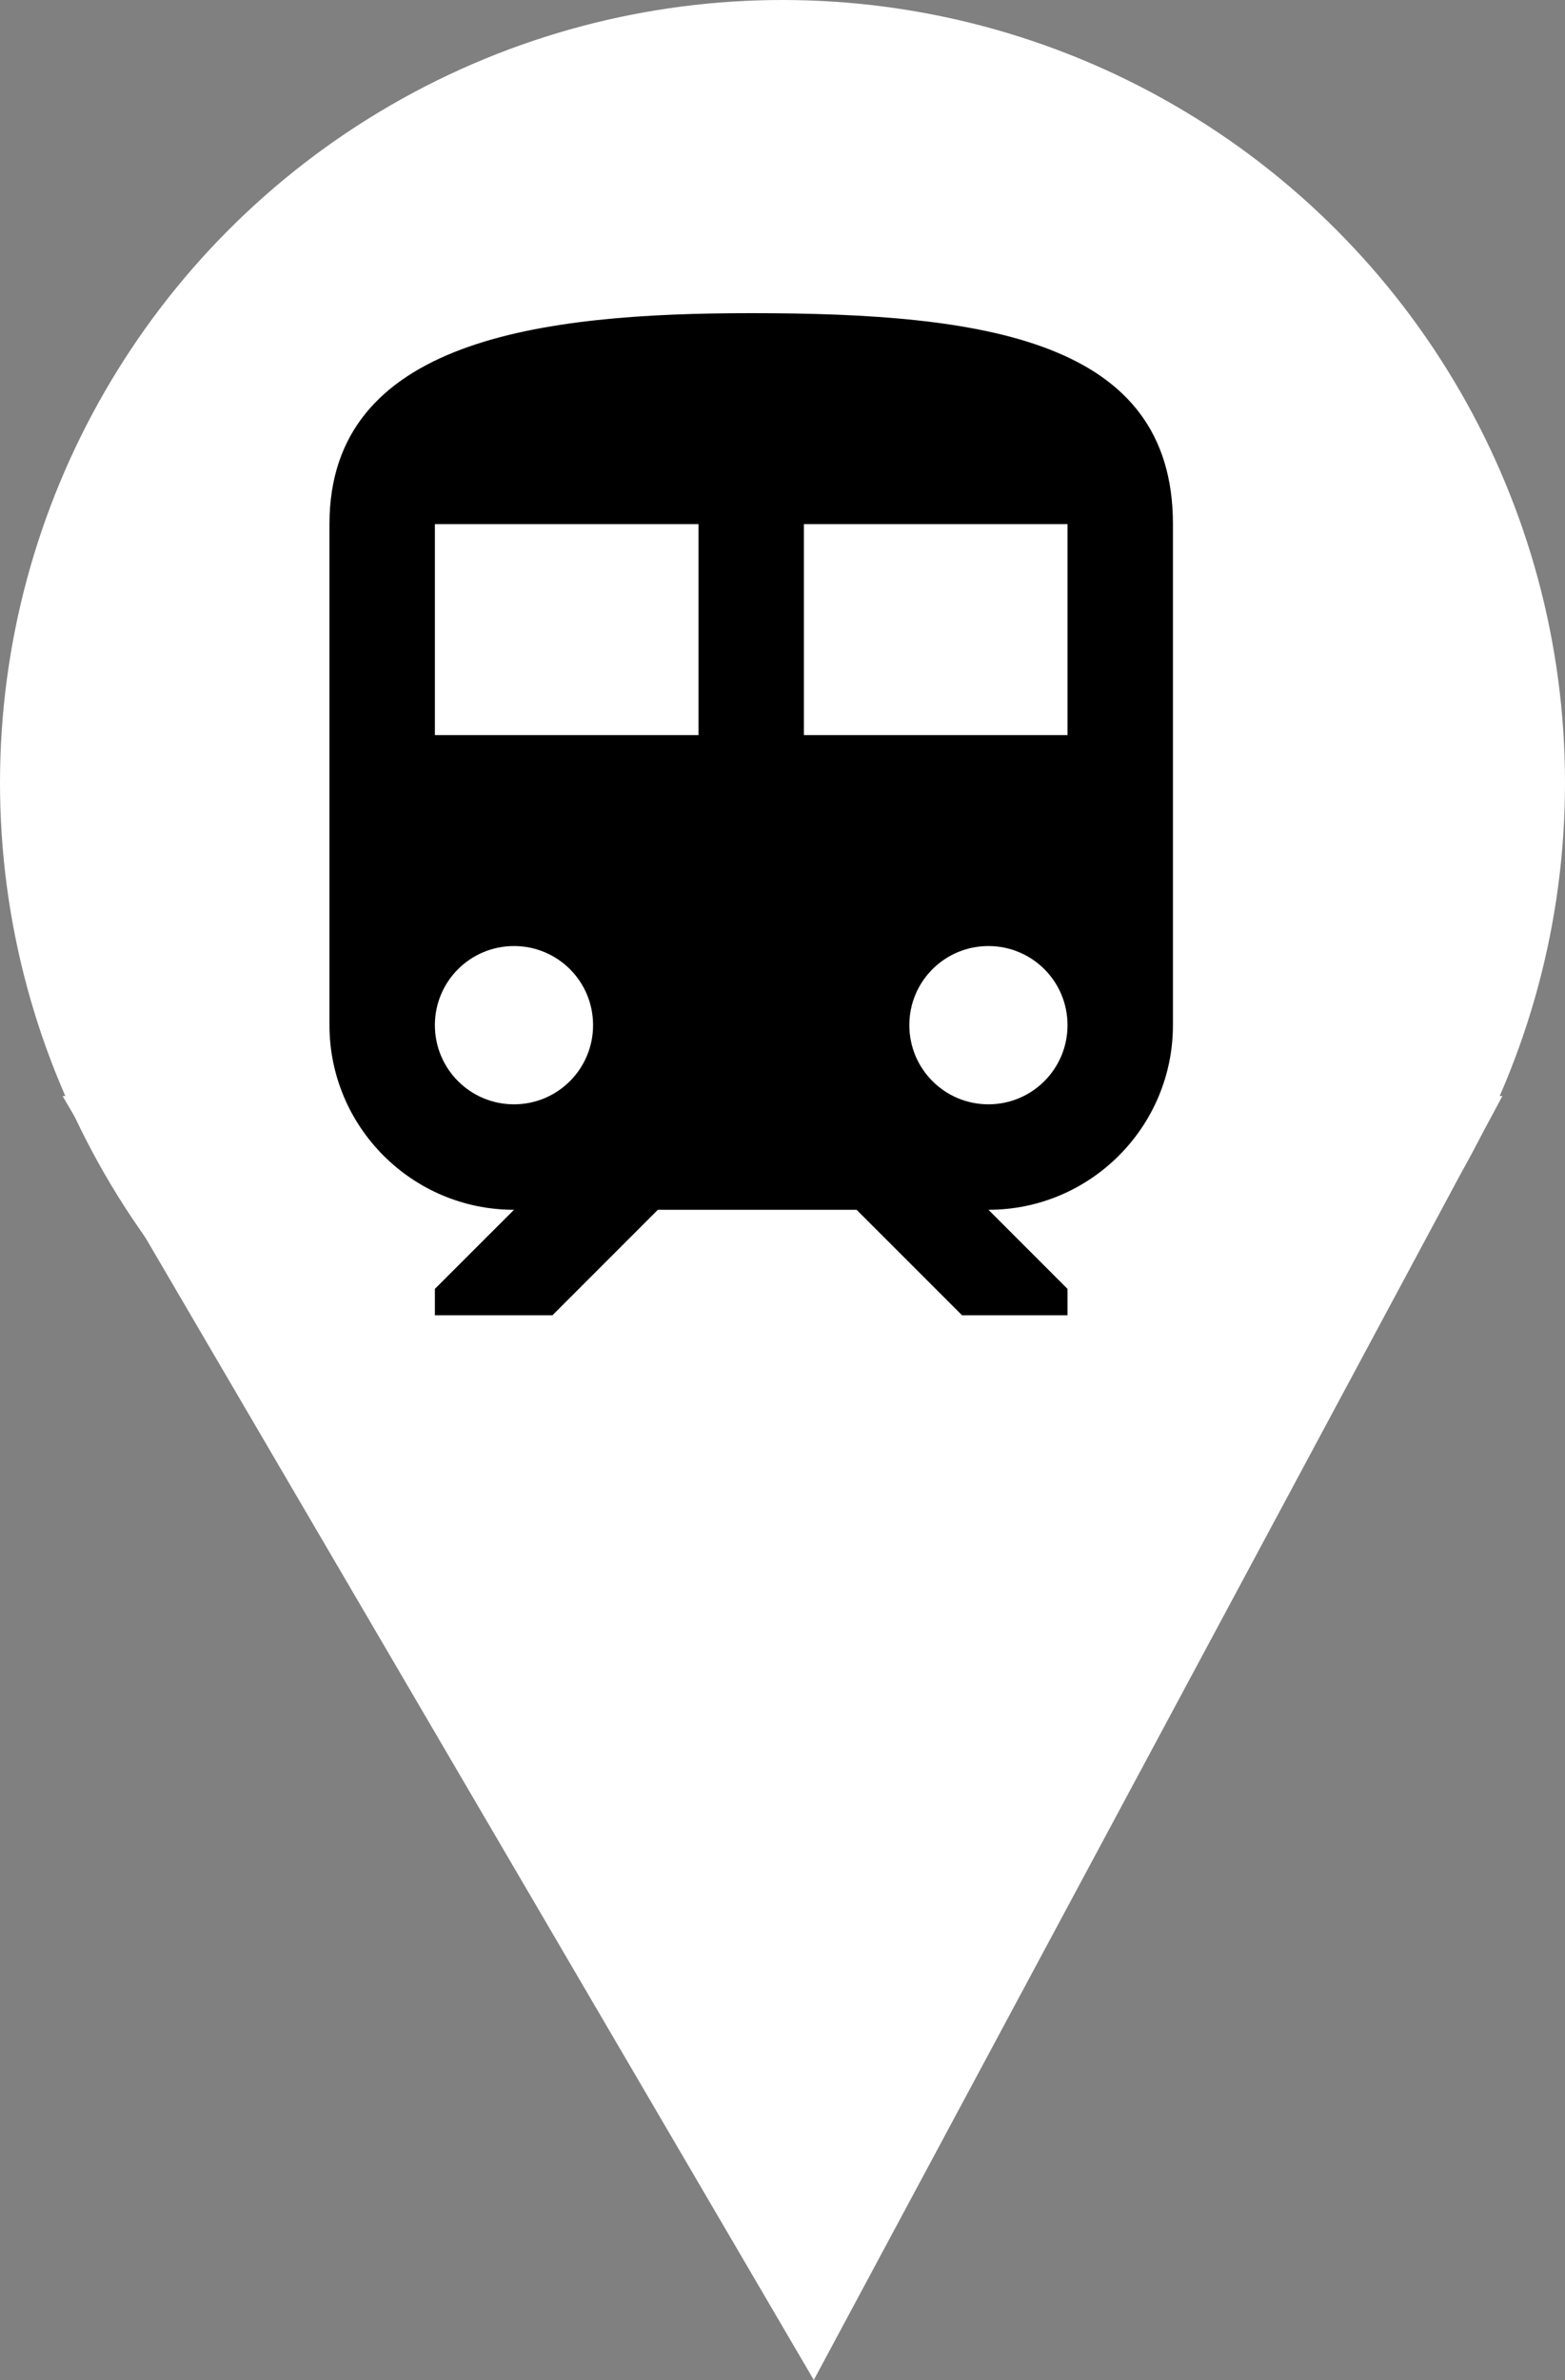 <svg width="25" height="38" viewBox="0 0 25 38" fill="none" xmlns="http://www.w3.org/2000/svg">
<rect x="0" y="0" width="25" height="38" fill="#808080" stroke="none"/>
<circle cx="12.5" cy="12.5" r="12.5" fill="white"/>
<path d="M13 38L1 17.5H24L13 38Z" fill="white"/>
<g clip-path="url(#clip0)">
<path d="M12 5C8.632 5 5.263 5.421 5.263 8.368V16.368C5.263 17.994 6.585 19.316 8.211 19.316L6.947 20.579V21H8.825L10.509 19.316H13.684L15.368 21H17.053V20.579L15.79 19.316C17.415 19.316 18.737 17.994 18.737 16.368V8.368C18.737 5.421 15.722 5 12 5ZM8.211 17.632C7.512 17.632 6.947 17.067 6.947 16.368C6.947 15.669 7.512 15.105 8.211 15.105C8.91 15.105 9.474 15.669 9.474 16.368C9.474 17.067 8.909 17.632 8.211 17.632ZM11.158 11.737H6.947V8.368H11.158V11.737H11.158ZM15.79 17.632C15.091 17.632 14.526 17.067 14.526 16.368C14.526 15.669 15.091 15.105 15.79 15.105C16.488 15.105 17.053 15.669 17.053 16.368C17.053 17.067 16.488 17.632 15.79 17.632ZM17.053 11.737H12.842V8.368H17.053V11.737Z" fill="black"/>
</g>
<defs>
<clipPath id="clip0">
<rect width="16" height="16" fill="white" transform="translate(4 5)"/>
</clipPath>
</defs>
</svg>
